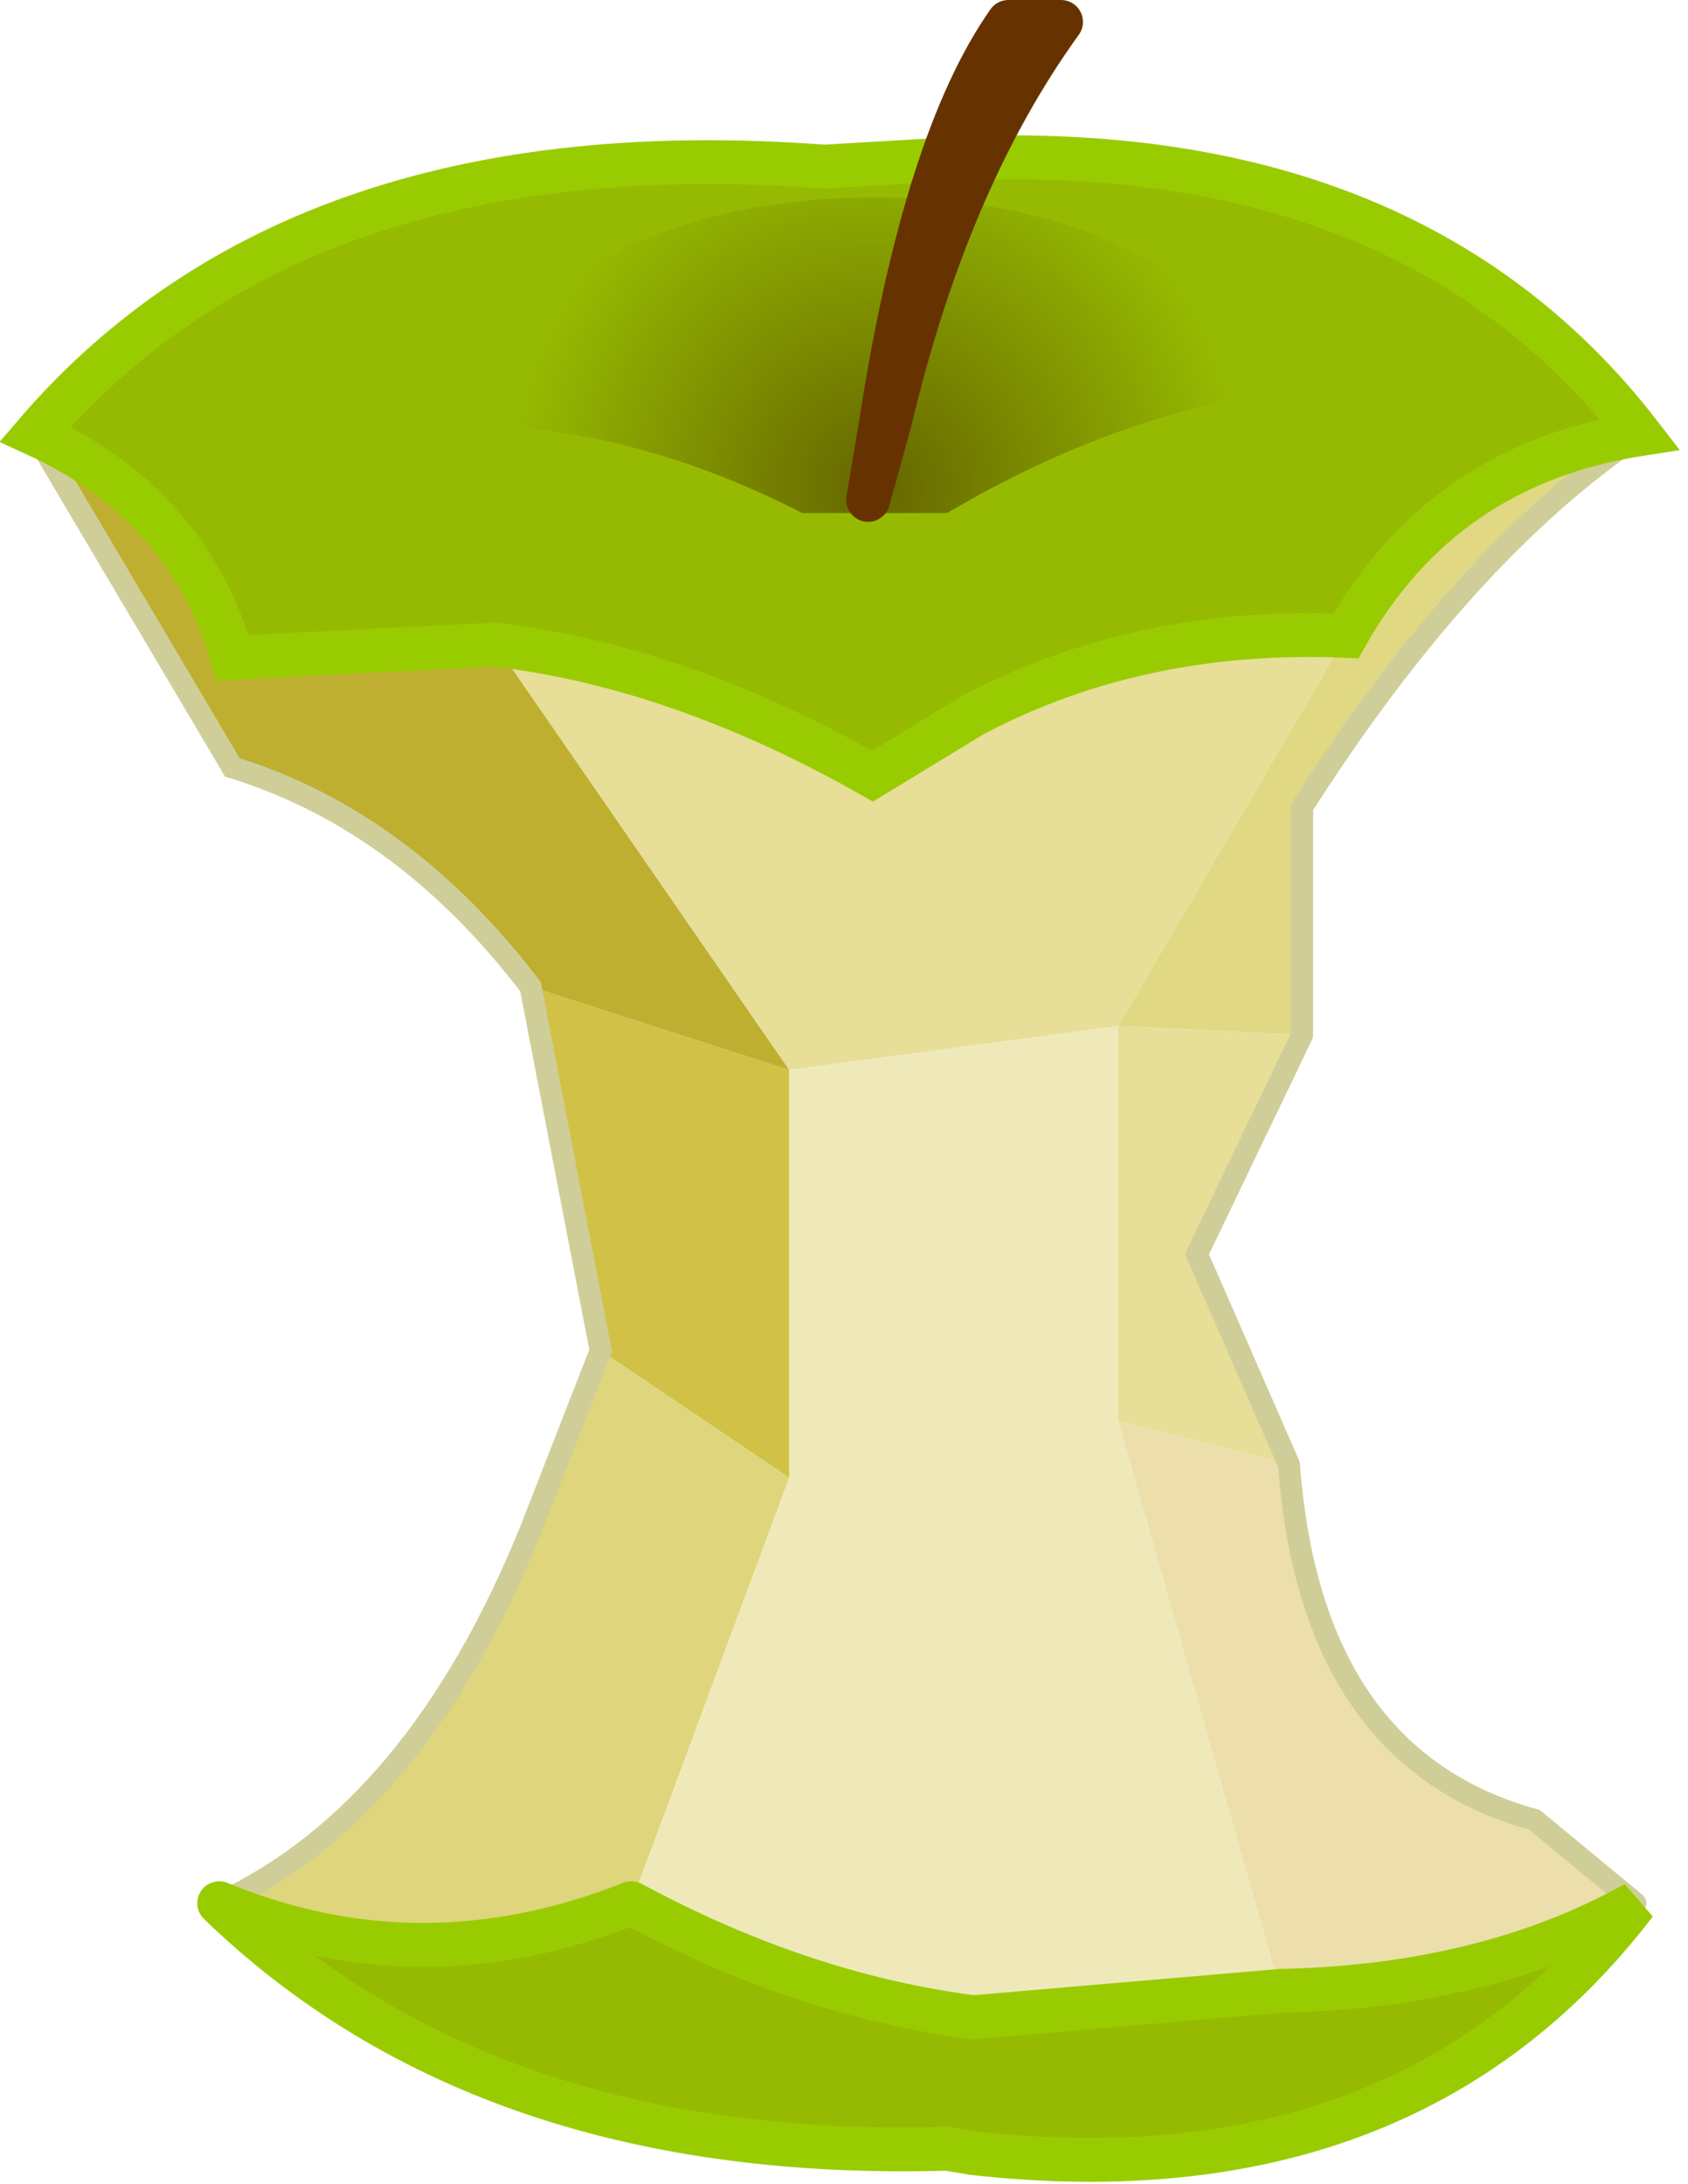 <?xml version="1.0" encoding="UTF-8" standalone="no"?>
<svg xmlns:xlink="http://www.w3.org/1999/xlink" height="24.9px" width="19.25px" xmlns="http://www.w3.org/2000/svg">
  <g transform="matrix(1.0, 0.0, 0.0, 1.0, 9.55, 12.4)">
    <use height="24.9" transform="matrix(1.0, 0.0, 0.0, 1.0, -9.55, -12.4)" width="19.25" xlink:href="#shape0"/>
  </g>
  <defs>
    <g id="shape0" transform="matrix(1.0, 0.0, 0.0, 1.0, 9.55, 12.4)">
      <path d="M5.8 -5.15 Q6.9 -7.1 9.15 -7.45 7.15 -6.1 5.3 -3.2 L5.3 -0.6 3.2 -0.7 5.8 -5.15" fill="#e1d884" fill-rule="evenodd" stroke="none"/>
      <path d="M-3.9 -5.05 Q-1.8 -4.8 0.4 -3.55 L1.55 -4.25 Q3.45 -5.25 5.8 -5.15 L3.2 -0.7 5.3 -0.6 4.1 1.9 5.15 4.3 3.2 3.8 3.2 -0.7 -0.55 -0.2 -3.9 -5.05" fill="#e7de98" fill-rule="evenodd" stroke="none"/>
      <path d="M5.8 -5.15 Q3.45 -5.25 1.55 -4.25 L0.4 -3.55 Q-1.8 -4.8 -3.9 -5.05 L-6.9 -4.9 Q-7.4 -6.65 -9.15 -7.45 -6.15 -10.95 -0.15 -10.5 L1.55 -10.6 Q6.6 -10.75 9.15 -7.45 6.9 -7.1 5.8 -5.15 M-2.35 9.3 Q-0.4 10.35 1.55 10.6 L5.05 10.3 Q7.4 10.25 9.1 9.3 6.5 12.7 1.55 12.15 L1.25 12.1 Q-4.0 12.25 -7.05 9.3 -4.75 10.25 -2.35 9.3" fill="#96ba01" fill-rule="evenodd" stroke="none"/>
      <path d="M-2.7 3.0 L-3.5 -1.15 -0.55 -0.2 -0.55 4.45 -2.7 3.0" fill="#d1c247" fill-rule="evenodd" stroke="none"/>
      <path d="M-9.15 -7.45 Q-7.4 -6.65 -6.9 -4.9 L-3.9 -5.05 -0.55 -0.2 -3.5 -1.15 Q-4.95 -3.05 -6.9 -3.65 L-9.15 -7.45" fill="#beaf30" fill-rule="evenodd" stroke="none"/>
      <path d="M-7.05 9.3 Q-4.8 8.25 -3.5 5.05 L-2.7 3.0 -0.55 4.45 -2.35 9.3 Q-4.75 10.25 -7.05 9.3" fill="#dfd57d" fill-rule="evenodd" stroke="none"/>
      <path d="M-0.55 -0.2 L3.2 -0.7 3.2 3.8 5.05 10.3 1.55 10.6 Q-0.4 10.35 -2.35 9.3 L-0.55 4.45 -0.55 -0.2" fill="#efe9ba" fill-rule="evenodd" stroke="none"/>
      <path d="M5.05 10.3 L3.2 3.8 5.15 4.3 Q5.4 7.65 7.95 8.35 L9.1 9.3 Q7.4 10.25 5.05 10.3" fill="#ecdfac" fill-rule="evenodd" stroke="none"/>
      <path d="M5.3 -0.6 L5.3 -3.2 Q7.15 -6.1 9.15 -7.45 M-7.05 9.3 Q-4.8 8.25 -3.5 5.05 L-2.7 3.0 -3.5 -1.15 Q-4.95 -3.05 -6.9 -3.65 L-9.15 -7.45 M9.1 9.3 L7.95 8.35 Q5.4 7.65 5.15 4.3 M5.3 -0.6 L4.1 1.9 5.15 4.3" fill="none" stroke="#cfce98" stroke-linecap="round" stroke-linejoin="miter" stroke-width="0.25"/>
      <path d="M-3.9 -5.05 Q-1.8 -4.8 0.4 -3.55 L1.55 -4.25 Q3.45 -5.25 5.8 -5.15 6.9 -7.1 9.15 -7.45 6.6 -10.75 1.55 -10.6 L-0.15 -10.5 Q-6.15 -10.95 -9.15 -7.45 -7.4 -6.65 -6.9 -4.9 L-3.9 -5.05" fill="none" stroke="#99cc00" stroke-linecap="round" stroke-linejoin="miter" stroke-width="0.5"/>
      <path d="M-2.35 9.3 Q-0.4 10.35 1.55 10.6 L5.05 10.3 Q7.4 10.25 9.1 9.3 6.5 12.7 1.55 12.15 L1.25 12.1 Q-4.0 12.25 -7.05 9.3 M-2.35 9.3 Q-4.75 10.25 -7.05 9.3" fill="none" stroke="#99cc00" stroke-linecap="round" stroke-linejoin="miter" stroke-miterlimit="3.0" stroke-width="0.5"/>
      <path d="M5.15 -7.95 Q3.2 -7.7 1.25 -6.55 L-0.4 -6.55 Q-2.45 -7.6 -4.45 -7.55 -4.15 -8.5 -3.1 -9.2 -1.65 -10.15 0.45 -10.15 2.5 -10.15 3.95 -9.2 4.8 -8.65 5.15 -7.95" fill="url(#gradient0)" fill-rule="evenodd" stroke="none"/>
      <path d="M2.55 -12.15 Q1.25 -10.35 0.6 -7.6 L0.35 -6.7 0.5 -7.6 Q1.0 -10.8 1.95 -12.15 L2.55 -12.15" fill="#996600" fill-rule="evenodd" stroke="none"/>
      <path d="M2.55 -12.15 Q1.25 -10.35 0.6 -7.6 L0.35 -6.7 0.5 -7.6 Q1.0 -10.8 1.95 -12.15 L2.55 -12.15 Z" fill="none" stroke="#663300" stroke-linecap="round" stroke-linejoin="round" stroke-width="0.5"/>
    </g>
    <radialGradient cx="0" cy="0" gradientTransform="matrix(0.007, 0.0, 0.0, 0.007, 0.45, -6.85)" gradientUnits="userSpaceOnUse" id="gradient0" r="819.2" spreadMethod="pad">
      <stop offset="0.0" stop-color="#666600"/>
      <stop offset="0.725" stop-color="#96ba01"/>
    </radialGradient>
  </defs>
</svg>
